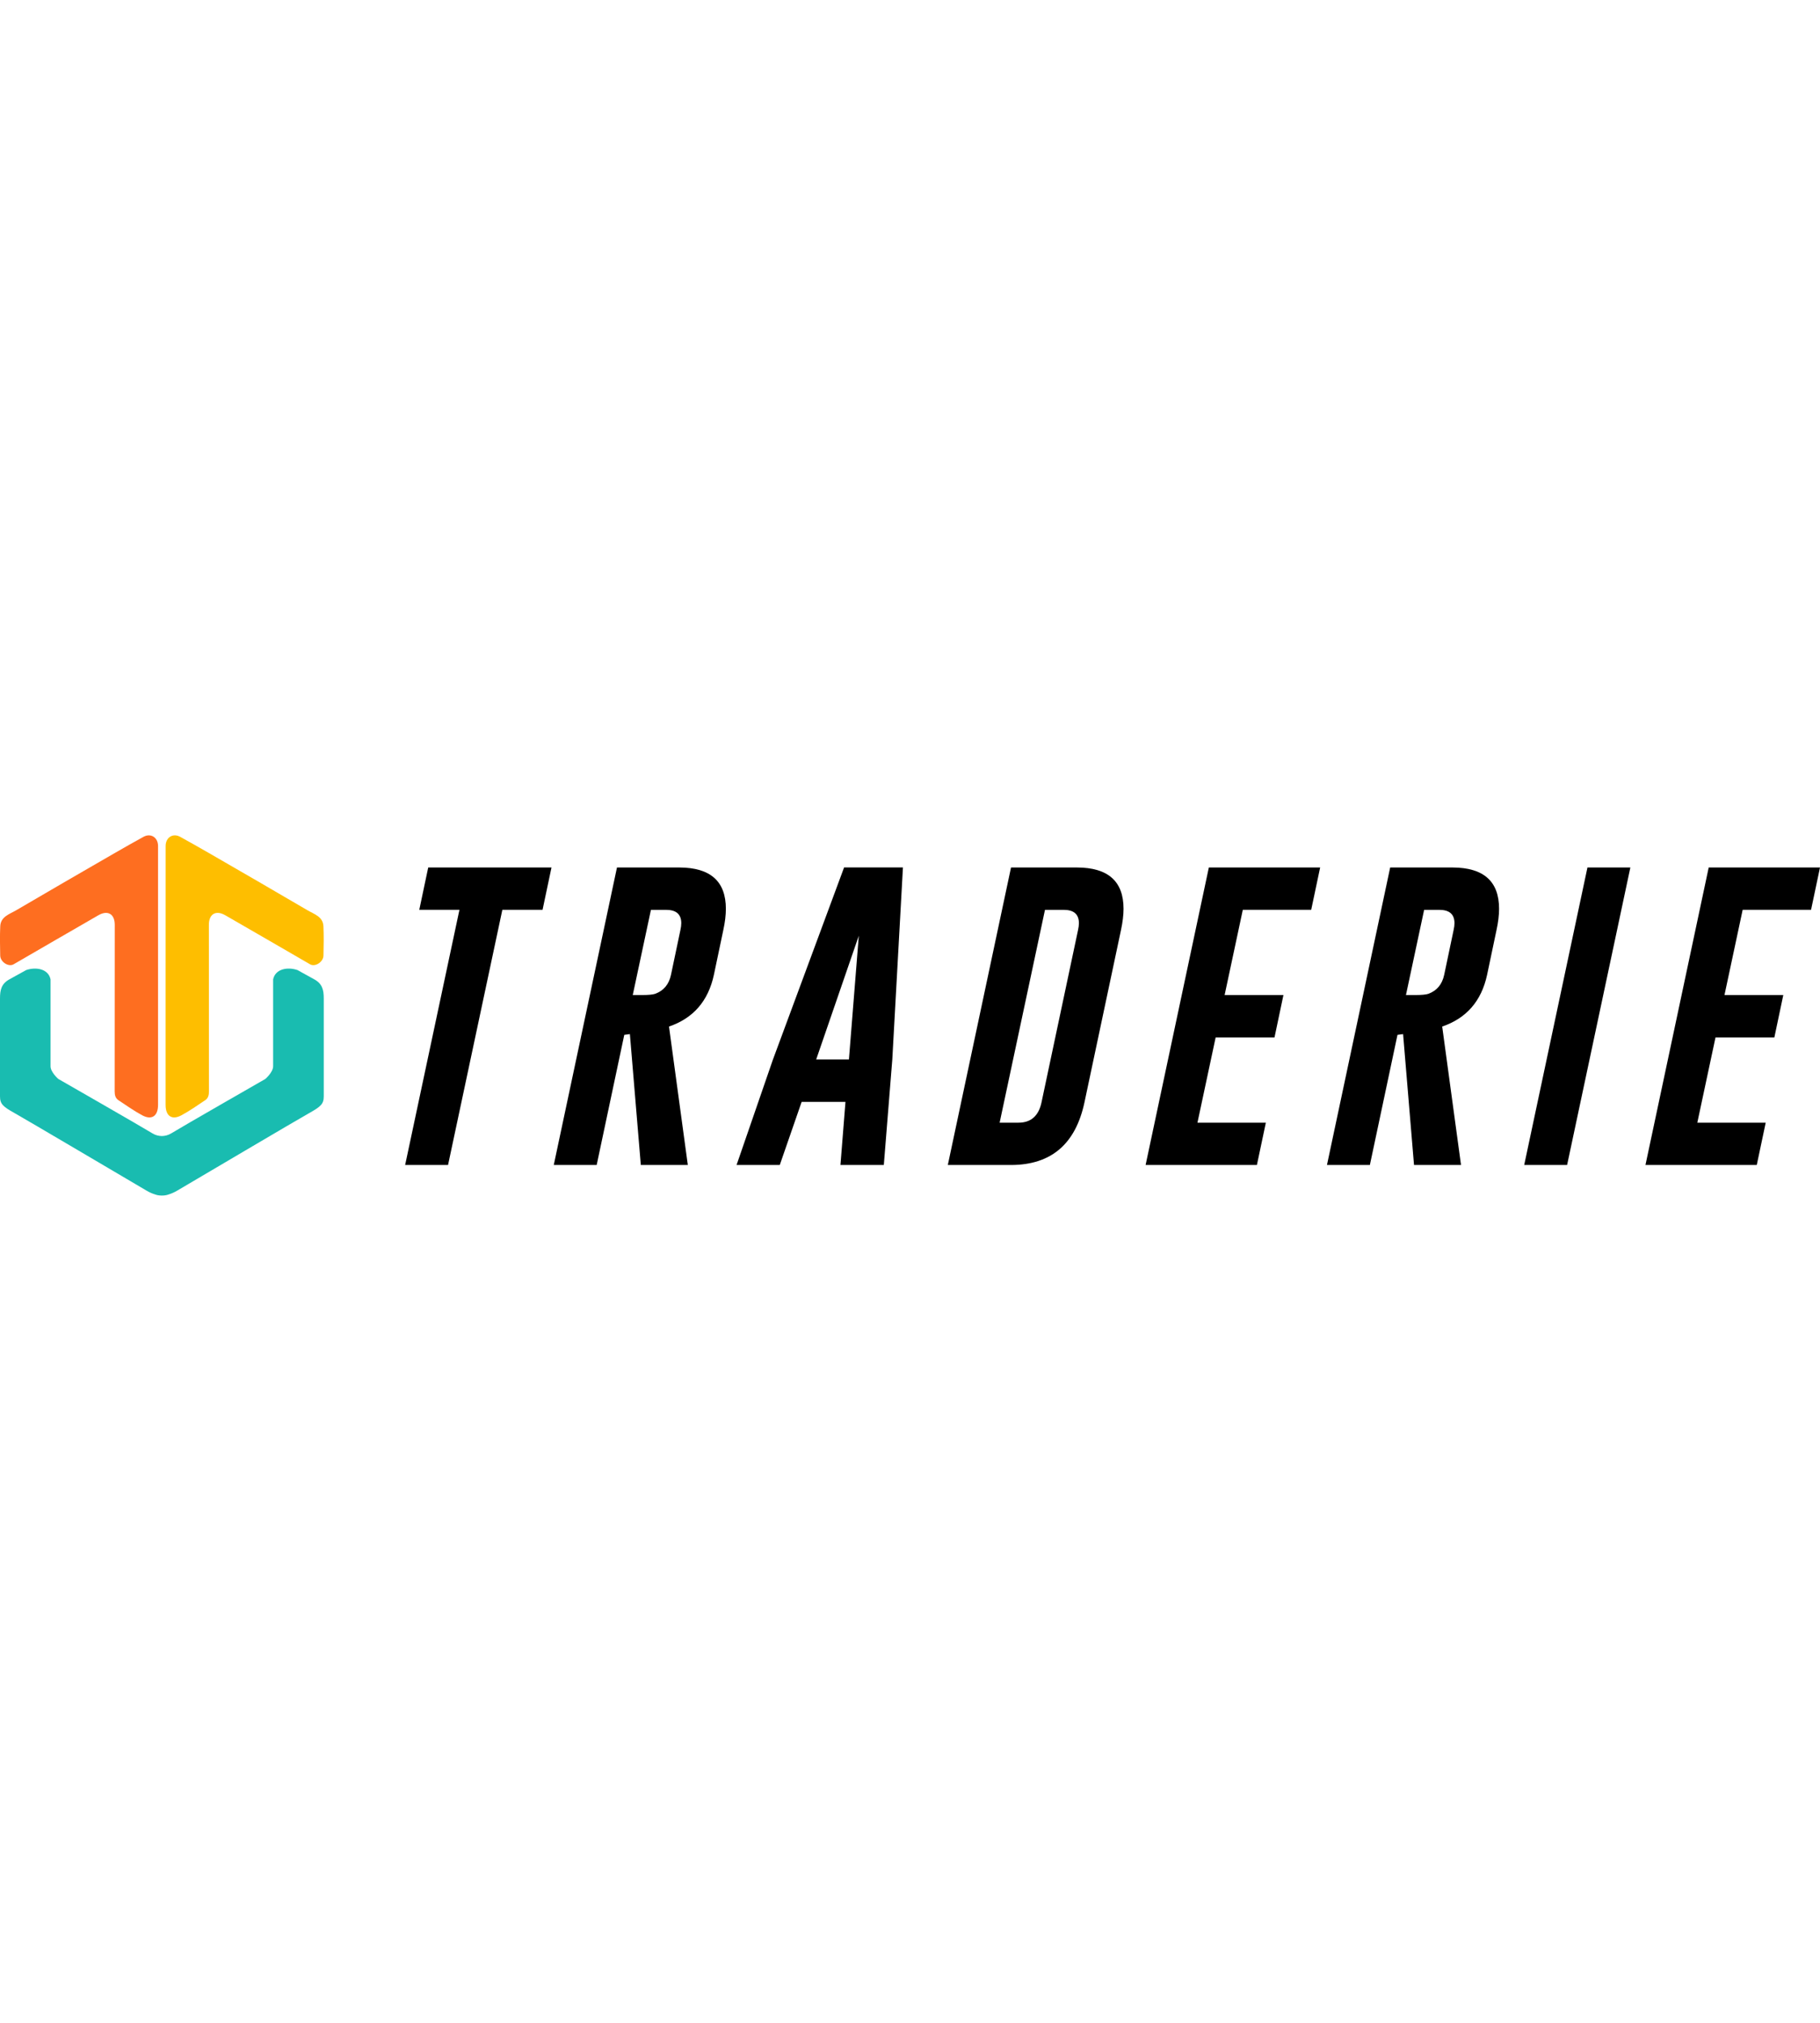 <svg xmlns="http://www.w3.org/2000/svg" width="4.8em" fill="currentColor" viewBox="0 0 431.39 85.38" style="vertical-align: middle; font-size: 25px; margin-left: 0px;"><path style="fill: rgb(254, 110, 32);" d="M37.46,34.32c0,10.16,0,20.32,0,30.48c0,2.66-1.49,3.7-3.79,2.45c-1.94-1.05-3.76-2.34-5.6-3.56
	c-0.71-0.47-0.89-1.21-0.89-2.08c0.02-13.17,0.02-26.34,0.02-39.5c0-2.56-1.66-3.54-3.88-2.26C16.61,23.71,9.92,27.6,3.22,31.48
	c-1.19,0.69-3.14-0.54-3.17-2.08c-0.05-2.31-0.1-4.64,0.01-6.95c0.11-2.27,2.18-2.85,3.72-3.75c7.8-4.58,15.63-9.1,23.46-13.62
	c2.24-1.3,4.5-2.56,6.77-3.82c1.72-0.95,3.44,0.13,3.45,2.16C37.47,13.72,37.46,24.02,37.46,34.32z"></path><path style="fill: rgb(254, 190, 0);" d="M39.25,34.32c0,10.16,0,20.32,0,30.48c0,2.66,1.49,3.7,3.79,2.45c1.94-1.05,3.76-2.34,5.6-3.56
	c0.71-0.47,0.89-1.21,0.89-2.08c-0.02-13.17-0.02-26.34-0.02-39.5c0-2.56,1.66-3.54,3.88-2.26C60.1,23.71,66.8,27.6,73.5,31.48
	c1.19,0.69,3.14-0.54,3.17-2.08c0.05-2.31,0.1-4.64-0.01-6.95c-0.11-2.27-2.18-2.85-3.72-3.75c-7.8-4.58-15.63-9.1-23.46-13.62
	c-2.24-1.3-4.5-2.56-6.77-3.82c-1.72-0.95-3.44,0.13-3.45,2.16C39.25,13.72,39.25,24.02,39.25,34.32z"></path><path style="fill: rgb(25, 188, 176);" d="M74.49,35.04c-1.9-1.05-3.98-2.2-3.98-2.2c-2.37-0.8-5.24-0.28-5.77,2.2c0,0,0,19.15,0,20.59
	s-1.84,3.02-1.84,3.02S42.93,70.1,40.59,71.55c-0.73,0.45-1.5,0.62-2.23,0.64c-0.73-0.02-1.51-0.19-2.23-0.64
	c-2.34-1.45-22.31-12.9-22.31-12.9s-1.84-1.58-1.84-3.02c0-1.44,0-20.59,0-20.59c-0.52-2.47-3.4-3-5.77-2.2c0,0-2.08,1.15-3.98,2.2
	S0,37.55,0,39.57s0,21.38,0,23.2c0,1.82,0.7,2.44,3.46,3.98c2.76,1.55,26.86,15.78,31.3,18.39c0.71,0.42,1.35,0.69,1.95,0.87
	c0.4,0.16,0.91,0.27,1.5,0.28c0.05,0,0.11,0,0.16,0c0.05,0,0.1,0,0.16,0c0.59-0.01,1.09-0.12,1.5-0.28
	c0.59-0.18,1.24-0.45,1.95-0.87c4.44-2.61,28.54-16.85,31.3-18.39c2.76-1.55,3.46-2.16,3.46-3.98c0-1.82,0-21.18,0-23.2
	S76.39,36.08,74.49,35.04z"></path><g><path d="M130.72,8.53l-2.12,10.03h-9.53l-12.87,60.49H96.03l12.87-60.49h-9.52l2.12-10.03H130.72z"></path><path d="M146.24,8.53h14.81c7.33,0.02,11,3.28,11,9.78c0,1.51-0.2,3.2-0.61,5.07l-2.23,10.6c-1.34,6.21-4.89,10.29-10.64,12.25
		l4.46,32.81h-11.14l-2.59-31.02l-1.33,0.18l-6.54,30.84h-10.17L146.24,8.53z M154.29,18.56l-4.31,20.2h2.34
		c1.41,0,2.41-0.1,2.98-0.29c2.01-0.74,3.26-2.24,3.74-4.49l2.23-10.6c0.14-0.62,0.21-1.17,0.21-1.65c0-2.11-1.2-3.16-3.59-3.16
		H154.29z"></path><path d="M211.5,54.03l-2.01,25.01h-10.28l1.19-14.95h-10.39l-5.18,14.95h-10.24l8.59-24.91l16.89-45.61h13.95L211.5,54.03z
		 M201.22,54.03l2.34-29.33l-10.1,29.33H201.22z"></path><path d="M239.64,8.53h15.67c7.33,0.02,11,3.28,11,9.78c0,1.51-0.21,3.2-0.61,5.07l-8.66,40.86c-2.11,9.85-7.89,14.78-17.36,14.81
		h-15.02L239.64,8.53z M247.69,18.56l-10.75,50.46h4.46c2.95,0,4.77-1.59,5.46-4.78l8.66-40.86c0.14-0.62,0.21-1.17,0.21-1.65
		c0-2.11-1.2-3.16-3.59-3.16H247.69z"></path><path d="M286.53,8.53h26.38l-2.12,10.03h-16.21l-4.31,20.2h13.94l-2.12,10.06h-13.95l-4.31,20.2h16.21l-2.12,10.03h-26.38
		L286.53,8.53z"></path><path d="M329.51,8.53h14.81c7.33,0.02,11,3.28,11,9.78c0,1.51-0.2,3.2-0.61,5.07l-2.23,10.6c-1.34,6.21-4.89,10.29-10.64,12.25
		l4.46,32.81h-11.14l-2.59-31.02l-1.33,0.18l-6.54,30.84h-10.17L329.51,8.53z M337.56,18.56l-4.31,20.2h2.34
		c1.41,0,2.41-0.1,2.98-0.29c2.01-0.74,3.26-2.24,3.74-4.49l2.23-10.6c0.14-0.62,0.21-1.17,0.21-1.65c0-2.11-1.2-3.16-3.59-3.16
		H337.56z"></path><path d="M376.27,8.53h10.17l-14.99,70.51h-10.17L376.27,8.53z"></path><path d="M405.01,8.53h26.38l-2.12,10.03h-16.21l-4.31,20.2h13.94l-2.12,10.06h-13.95l-4.31,20.2h16.21l-2.12,10.03h-26.38
		L405.01,8.53z"></path></g></svg>
